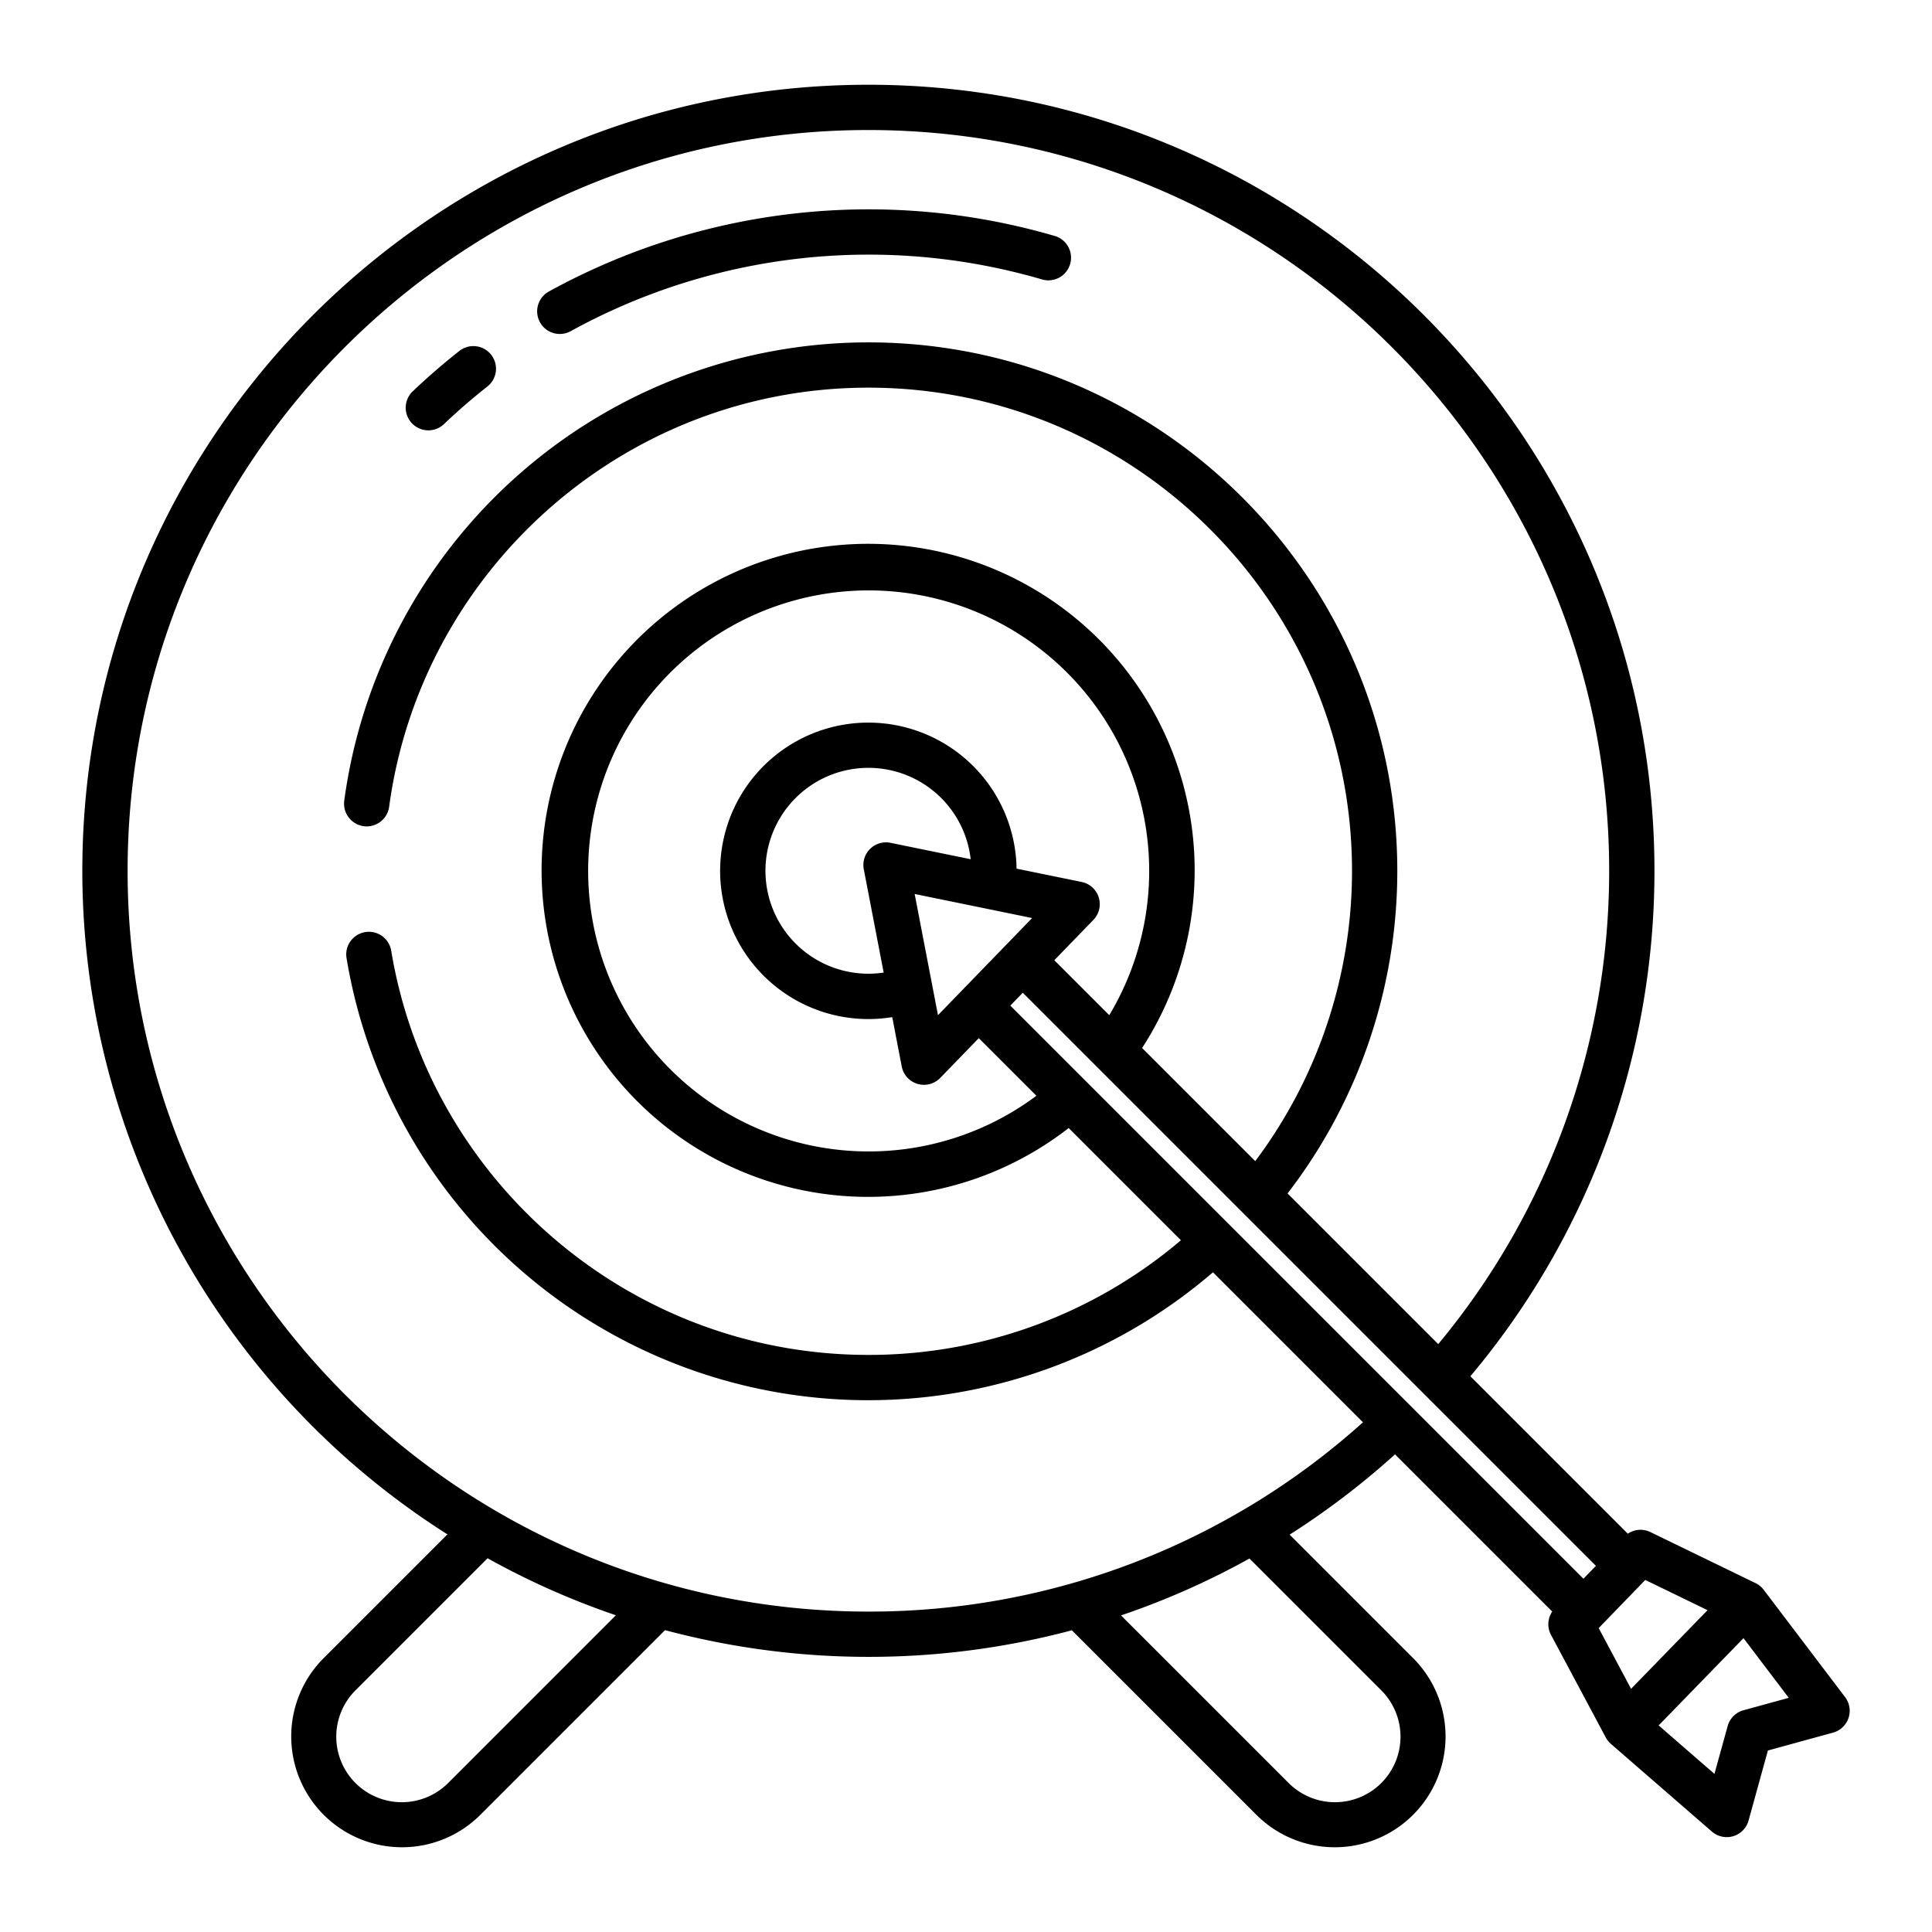 <svg id="Layer_1" height="512" viewBox="0 0 512 512" width="512" xmlns="http://www.w3.org/2000/svg" data-name="Layer 1"><path d="m148.359 88.505a5.976 5.976 0 0 0 2.9-.749 163.856 163.856 0 0 1 124.954-13.687 6 6 0 0 0 3.381-11.513 175.851 175.851 0 0 0 -134.143 14.7 6 6 0 0 0 2.908 11.252z"/><path d="m113.52 114.045a5.977 5.977 0 0 0 4.132-1.651c3.648-3.467 7.5-6.806 11.455-9.923a6 6 0 1 0 -7.429-9.423c-4.243 3.346-8.379 6.928-12.293 10.649a6 6 0 0 0 4.135 10.348z"/><path d="m467.4 421.316a5.991 5.991 0 0 0 -2.161-1.772l-27.884-13.536a5.99 5.99 0 0 0 -5.968.437l-41.722-41.722a208.014 208.014 0 0 0 48.782-133.951c0-114.865-93.449-208.314-208.314-208.314s-208.316 93.449-208.316 208.314a208.34 208.34 0 0 0 96.754 175.85l-32.792 32.792a29.364 29.364 0 1 0 41.528 41.527l48.935-48.936a209.26 209.26 0 0 0 107.817.038l48.9 48.9a29.364 29.364 0 1 0 41.527-41.527l-32.72-32.721a209.363 209.363 0 0 0 27.934-21.275l41.657 41.657a6 6 0 0 0 -.327 6.182l14.519 27.192a6.018 6.018 0 0 0 1.359 1.7l26.765 23.239a6 6 0 0 0 9.717-2.934l5.122-18.553 17.263-4.74a6 6 0 0 0 3.193-9.411zm-348.577 51.14a17.365 17.365 0 1 1 -24.559-24.556l34.947-34.947a207.249 207.249 0 0 0 34 15.11zm247.177-24.556a17.365 17.365 0 1 1 -24.558 24.557l-44.362-44.357a206.533 206.533 0 0 0 34.041-15.074zm-135.868-20.813c-108.248 0-196.315-88.066-196.315-196.315s88.067-196.314 196.315-196.314 196.314 88.066 196.314 196.314a196.022 196.022 0 0 1 -45.3 125.429l-39.927-39.927a140.193 140.193 0 0 0 29.081-85.429c0-77.289-62.879-140.112-140.168-140.112a140.222 140.222 0 0 0 -138.9 121.441 6.014 6.014 0 0 0 5.95 6.826h.006a6.009 6.009 0 0 0 5.943-5.229c8.456-62.5 62.182-111.038 127-111.038 70.672 0 128.168 57.432 128.168 128.1a128.246 128.246 0 0 1 -25.643 76.88l-29.985-29.985a86.534 86.534 0 1 0 -19.455 21.209l29.742 29.742a127.69 127.69 0 0 1 -82.827 30.387c-63.512 0-116.378-46.468-126.44-107.021a6 6 0 1 0 -11.841 1.94 140.122 140.122 0 0 0 229.6 83.183l39.75 39.752a195.4 195.4 0 0 1 -131.068 50.167zm61.052-189.248a6 6 0 0 0 -4.53-4.108l-17.254-3.531a39.281 39.281 0 1 0 -32.949 39.349l2.516 13.074a6 6 0 0 0 10.2 3.042l10.222-10.546 15.271 15.271a74.34 74.34 0 1 1 19.306-21.359l-14.563-14.562 10.353-10.681a6.006 6.006 0 0 0 1.428-5.949zm-62.27-7.471 5.268 27.374a27.279 27.279 0 1 1 23.059-30.037l-21.231-4.349a6 6 0 0 0 -7.1 7.012zm44.612 12.923-24.951 25.743-6.181-32.121zm146.1 175.093-151.882-151.884 3.31-3.415 151.884 151.882zm4.042 13.079 12.35-12.762 16.5 8.012-20.265 20.84zm38.371 21.775a6 6 0 0 0 -4.194 4.189l-3.5 12.667-14.787-12.838 22.489-23.128 11.991 15.814z"/></svg>